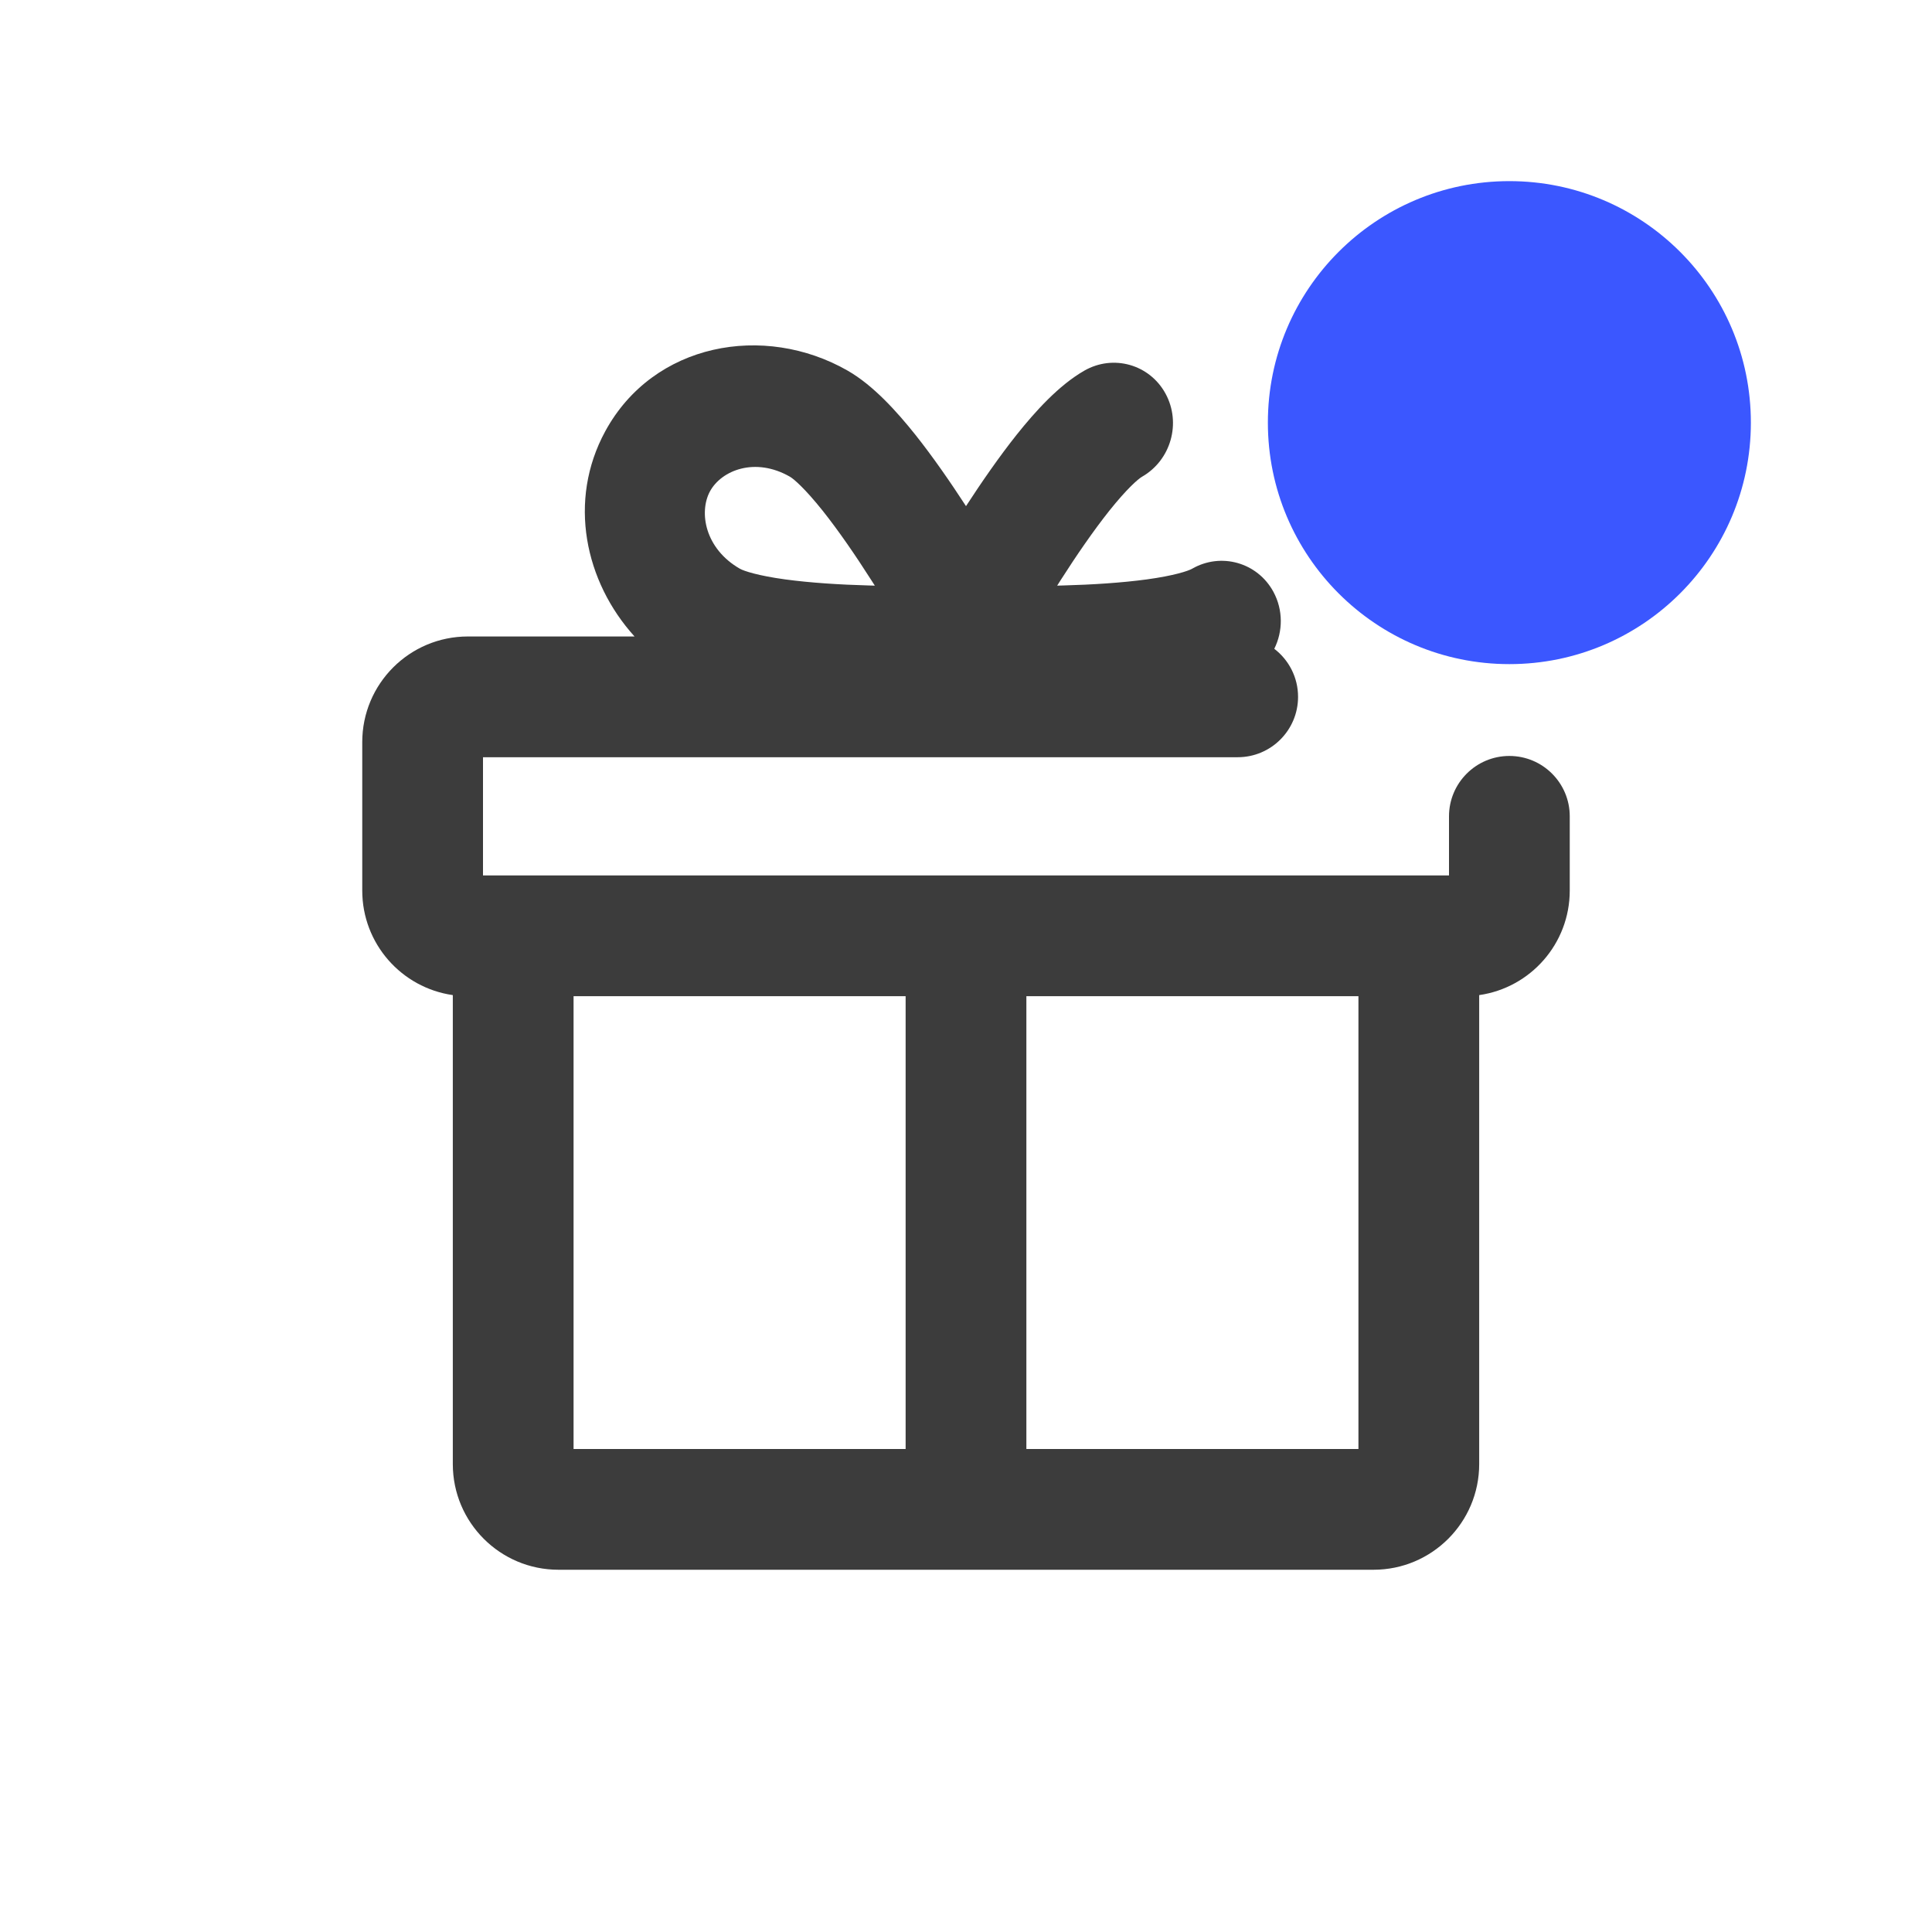 <svg width="32" height="32" viewBox="0 0 32 32" fill="none" xmlns="http://www.w3.org/2000/svg">
<path fill-rule="evenodd" clip-rule="evenodd" d="M16 8.383C16.259 7.985 16.549 7.565 16.841 7.198C17.143 6.82 17.534 6.383 17.96 6.139C18.439 5.865 19.041 6.035 19.305 6.52C19.569 7.006 19.395 7.621 18.916 7.896C18.851 7.933 18.664 8.096 18.374 8.459C18.11 8.791 17.829 9.2 17.567 9.61L17.51 9.7L17.615 9.697C18.093 9.684 18.579 9.653 18.993 9.597C19.447 9.535 19.68 9.457 19.745 9.42C20.224 9.145 20.827 9.316 21.091 9.801C21.255 10.104 21.25 10.457 21.106 10.746C21.345 10.929 21.5 11.217 21.5 11.542C21.5 12.094 21.052 12.542 20.5 12.542H8V14.5H9.226L9.25 14.5H22.75L22.774 14.5H24V13.521C24 12.969 24.448 12.521 25 12.521C25.552 12.521 26 12.969 26 13.521V14.75C26 15.632 25.348 16.361 24.5 16.482V24.25C24.5 25.216 23.716 26 22.75 26H9.25C8.283 26 7.5 25.216 7.5 24.25V16.482C6.652 16.361 6 15.632 6 14.75V12.292C6 11.325 6.783 10.542 7.75 10.542H10.51C9.688 9.635 9.399 8.294 10.025 7.143C10.822 5.678 12.656 5.347 14.04 6.139C14.466 6.383 14.857 6.82 15.159 7.198C15.451 7.565 15.741 7.985 16 8.383ZM11.76 8.137C11.572 8.484 11.676 9.088 12.255 9.42C12.32 9.457 12.553 9.535 13.007 9.597C13.421 9.653 13.907 9.684 14.385 9.697L14.49 9.7L14.432 9.61C14.171 9.2 13.89 8.791 13.626 8.459C13.336 8.096 13.149 7.933 13.084 7.896C12.505 7.564 11.949 7.791 11.76 8.137ZM9.5 16.5V24H15V16.5H9.5ZM17 16.5V24H22.5V16.5H17Z" fill="#3C3C3C"/>
<path d="M25 11C27.209 11 29 9.209 29 7C29 4.791 27.209 3 25 3C22.791 3 21 4.791 21 7C21 9.209 22.791 11 25 11Z" fill="#3B57FF"/>
</svg>
